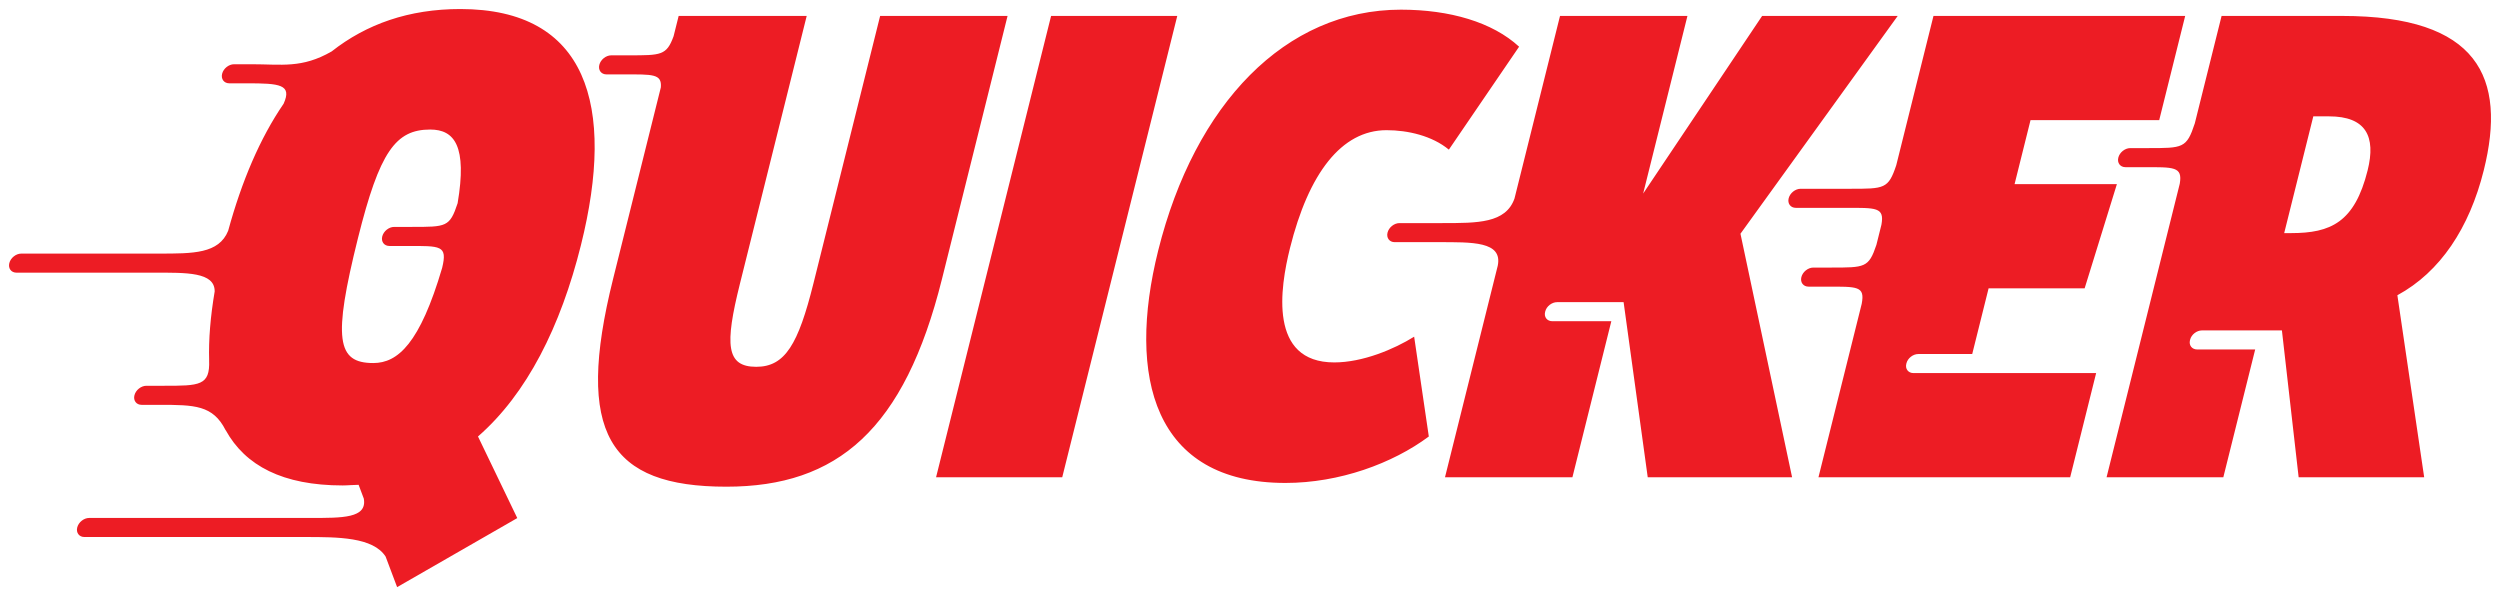 <?xml version="1.0" encoding="UTF-8"?>
<svg id="txt-quicker" xmlns="http://www.w3.org/2000/svg" width="276.97" height="66.047" viewBox="0 0 276.97 66.047">
  <path d="m130.426,1.766l-12.744,51.112h-13.978L116.448,1.766h13.978Zm17.398,38.386c-7.302,0-6.004-8.275-4.912-12.656,2.063-8.275,5.694-13.074,10.701-13.074,2.364,0,5.059.626,6.903,2.156l7.781-11.405c-2.94-2.712-7.669-4.102-13.094-4.102-12.795,0-22.837,10.431-26.894,26.703-3.485,13.978-.504,25.73,14.1,25.73,5.98,0,11.873-2.156,15.886-5.146l-1.624-11.057c-2.225,1.391-5.718,2.851-8.847,2.851ZM210.244,1.765h-15.021l-13.182,19.68,4.907-19.68h-14.117l-5.043,20.226c-.967,2.748-4.09,2.725-7.988,2.725l-.001.001h-4.759c-.58,0-1.174.475-1.319,1.056s.212,1.056.793,1.056h4.759c3.838,0,7.204-.099,6.661,2.599l-5.847,23.449h14.117l4.311-17.29h-6.536c-.581,0-.941-.462-.8-1.025l.016-.063c.14-.563.73-1.024,1.311-1.024h7.37l2.673,19.402h15.994l-5.721-26.982L210.244,1.765Zm-98.619 0h-14.117l-7.386,29.624c-1.682,6.745-3.14,9.249-6.339,9.249-3.338,0-3.496-2.434-1.814-9.179l7.404-29.694h-14.186l-.562,2.253c-.777,2.128-1.384,2.112-4.965,2.112l-.001.001h-1.943c-.58,0-1.174.475-1.319,1.056-.145.581.212,1.056.793,1.056h1.943c3.179,0,4.209-.071,4.081,1.437l-5.291,21.222c-4.265,17.107-.454,23.018,12.55,23.018,12.308,0,19.728-6.328,23.889-23.018l7.265-29.137Zm163.545,17.107c-1.595,6.398-4.826,11.265-9.57,13.838l2.97,20.167h-13.908l-1.854-16.272h-2.434l-0.0.001h-6.424c-.581,0-1.171.461-1.312,1.025l-.015.062c-.141.564.219,1.025.8,1.025h6.424l-3.53,14.159h-12.935l8.11-32.526c.323-1.913-.639-1.829-4.073-1.829h-1.943c-.581,0-.938-.475-.793-1.056.145-.581.739-1.056,1.319-1.056h1.943l.001-.001c3.905,0,4.303.024,5.211-2.739l2.968-11.904h13.352c15.09,0,18.259,6.815,15.693,17.107Zm-17.146-5.981h-1.738l-3.225,12.935h.765c4.381,0,7.04-1.182,8.479-6.954.936-3.755-.178-5.981-4.281-5.981Zm-35.907,28.443h-10.121c-.581,0-.941-.461-.801-1.024l.016-.063c.141-.564.731-1.025,1.312-1.025h5.975l1.814-7.277h10.64l3.573-11.543h-11.335l1.768-7.093h14.256l2.878-11.544h-27.886l-4.124,16.542c-.877,2.626-1.299,2.607-5.138,2.607l-.001.001h-5.463c-.58,0-1.174.475-1.319,1.056s.212,1.056.793,1.056h5.463c3.457,0,4.374-.086,4.023,1.867l-.558,2.236c-.852,2.533-1.256,2.514-5.05,2.514l-.001.001h-1.943c-.58,0-1.174.475-1.319,1.056s.212,1.056.793,1.056h1.943c3.477,0,4.33-.085,3.949,1.905l-4.791,19.215h27.886l2.878-11.544h-10.106c-.001,0-.002.001-.004.001Zm-157.753-14.187c-2.254,9.04-5.987,16.481-11.408,21.21l4.352,9.04-13.312,7.65-1.274-3.384c-1.391-2.161-5.292-2.168-8.902-2.168H9.348c-.581,0-.937-.475-.793-1.056.145-.581.739-1.056,1.32-1.056h24.471v-.001c3.601,0,6.346.04,5.959-2.141l-.576-1.53c-.557,0-1.2.07-1.756.07-6.652,0-10.801-2.191-12.964-6.115h-.011c-1.408-2.787-3.428-2.815-7.37-2.815h-1.943c-.581,0-.938-.475-.793-1.056s.739-1.056,1.319-1.056h1.943l.001-.001c3.942,0,5.125.001,5.012-2.815h.003c-.07-2.307.146-4.862.613-7.637.017-2.163-3.146-2.078-6.719-2.078H1.824c-.581,0-.938-.475-.793-1.056s.739-1.056,1.319-1.056h15.24l.001-.001c3.801,0,6.656.019,7.687-2.528,1.501-5.492,3.521-10.248,6.144-14.078.962-2.136-.432-2.26-4.079-2.26h-1.943c-.581,0-.938-.475-.793-1.056s.738-1.056,1.319-1.056h1.943l.001-.001c3.299,0,5.577.484,8.873-1.419,3.849-3.031,8.555-4.697,14.25-4.697,14.047,0,17.236,10.64,13.37,26.147Zm-23.01,13.074c2.73,0,5.168-2.177,7.632-10.546.609-2.52-.147-2.424-3.902-2.424h-1.943c-.581,0-.938-.475-.793-1.056s.739-1.056,1.319-1.056h1.943l.001-.001c3.847,0,4.212.02,5.088-2.622,1.064-6.302-.327-8.164-3.035-8.164-3.825,0-5.614,2.434-8.006,12.03-2.792,11.196-2.337,13.839,1.696,13.839Z" style="fill: #ed1c24; stroke-width: 0px;"/>
</svg>